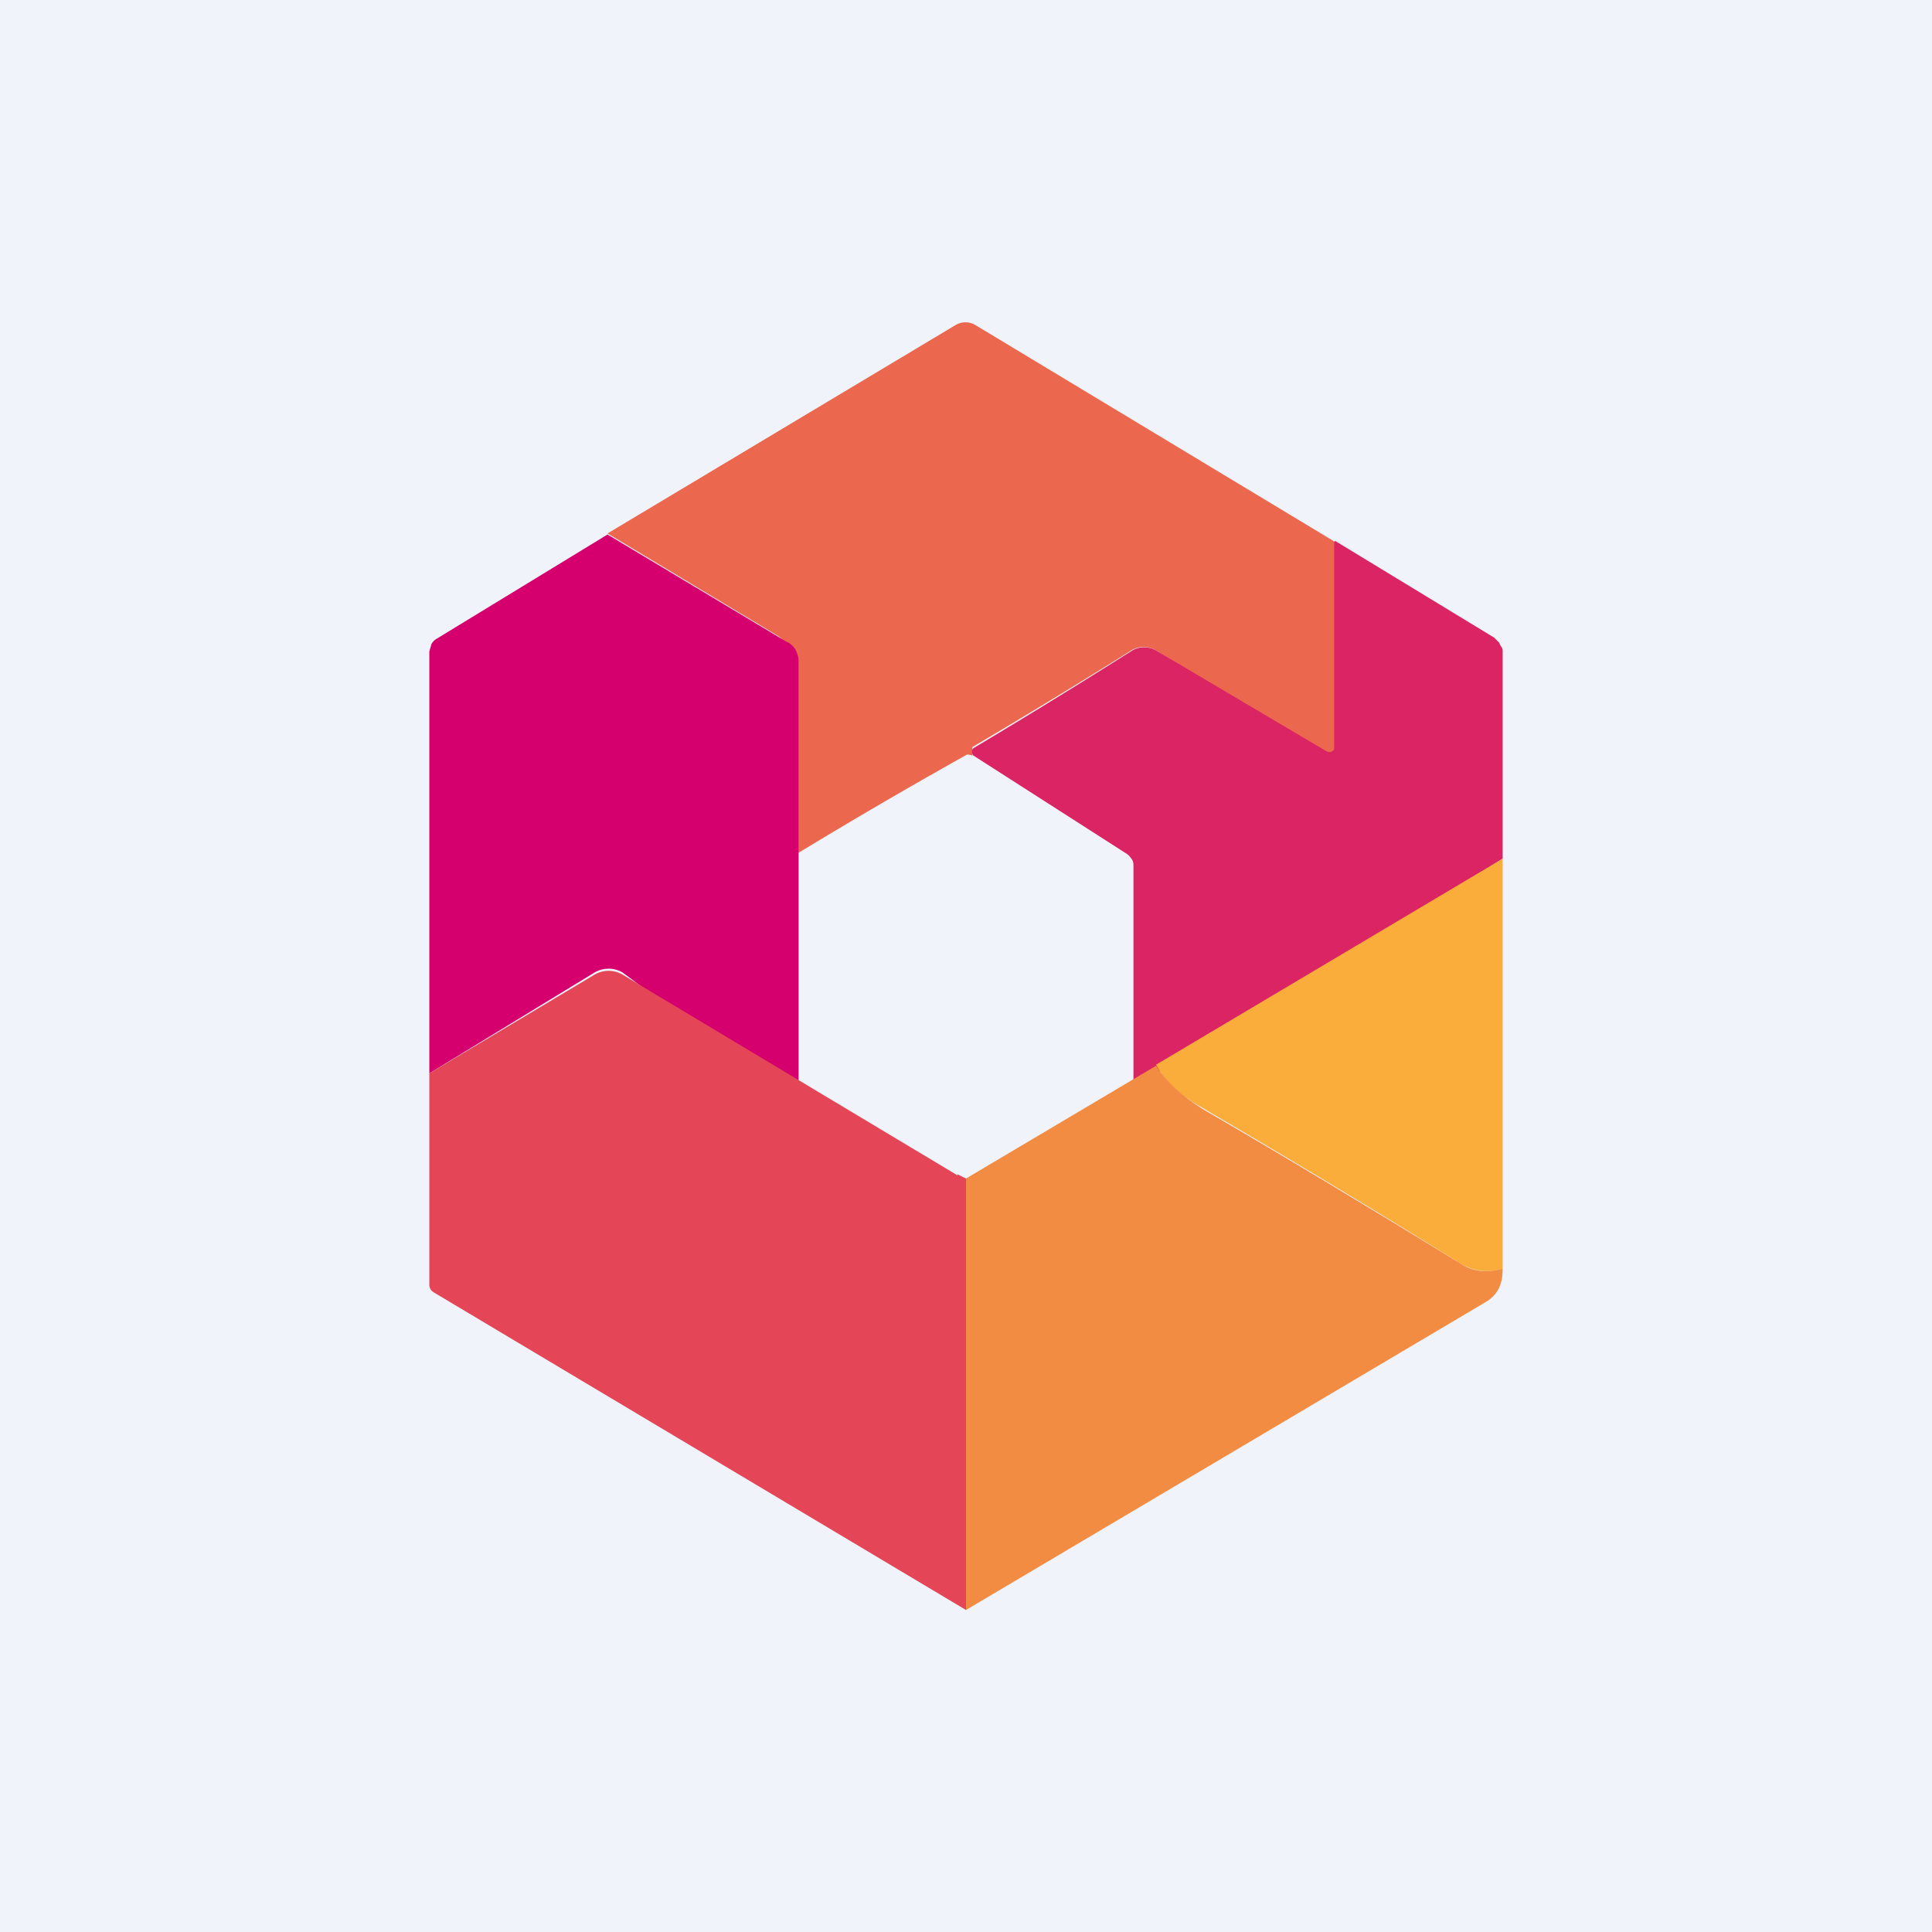 <!-- by TradingView --><svg width="18" height="18" viewBox="0 0 18 18" xmlns="http://www.w3.org/2000/svg"><path fill="#F0F3FA" d="M0 0h18v18H0z"/><path d="M12.45 5.05 12.48 7l-.01.03a.06.06 0 0 1-.05.03h-.03l-1.62-1a.22.22 0 0 0-.23 0 65.7 65.7 0 0 1-1.48.9v.08a.16.16 0 0 0-.05-.01A50.11 50.11 0 0 0 7.35 8V6.12A.22.22 0 0 0 7.32 6a.21.21 0 0 0-.08-.08l-1.58-.95L8.9 3.03a.18.18 0 0 1 .19 0l3.35 2.02Z" fill="#EB684F"/><path d="m5.66 4.98 1.67 1c.03.01.06.04.08.07.02.04.03.07.03.11V10.1c0 .04-.02.07-.03.1l-.03.01h-.03L5.8 9.06a.26.26 0 0 0-.26 0L4 10V6.07L4.02 6a.13.13 0 0 1 .05-.05l1.59-.97Z" fill="#D5006E"/><path d="m12.44 5.04 1.48.9.05.05c0 .02.03.04.03.07V8l-3.3 2.05c-.05 0-.11.11-.14.09V8.07c0-.02 0-.05-.02-.07a.14.14 0 0 0-.05-.05l-1.42-.91c-.02-.02-.02-.05 0-.07a65.91 65.91 0 0 0 1.48-.91.22.22 0 0 1 .22 0l1.59.94a.05.05 0 0 0 .07-.02V5.05Z" fill="#DB2463"/><path d="M14 8v3.82a.47.47 0 0 1-.38-.04c-.8-.5-1.6-.98-2.42-1.46-.2-.11-.34-.24-.43-.4L14 8Z" fill="#FBAD3B"/><path d="m8.92 10.94.08.04V15l-4.96-2.96a.09.09 0 0 1-.03-.03.1.1 0 0 1-.01-.05V10l1.54-.92a.26.26 0 0 1 .26 0l3.12 1.87Z" fill="#E44657"/><path d="M10.77 9.93c.1.15.24.28.43.4.81.47 1.62.96 2.42 1.45.11.07.24.08.38.04 0 .14-.04.23-.14.3L9 15v-4.02l1.77-1.05Z" fill="#F38C43"/></svg>